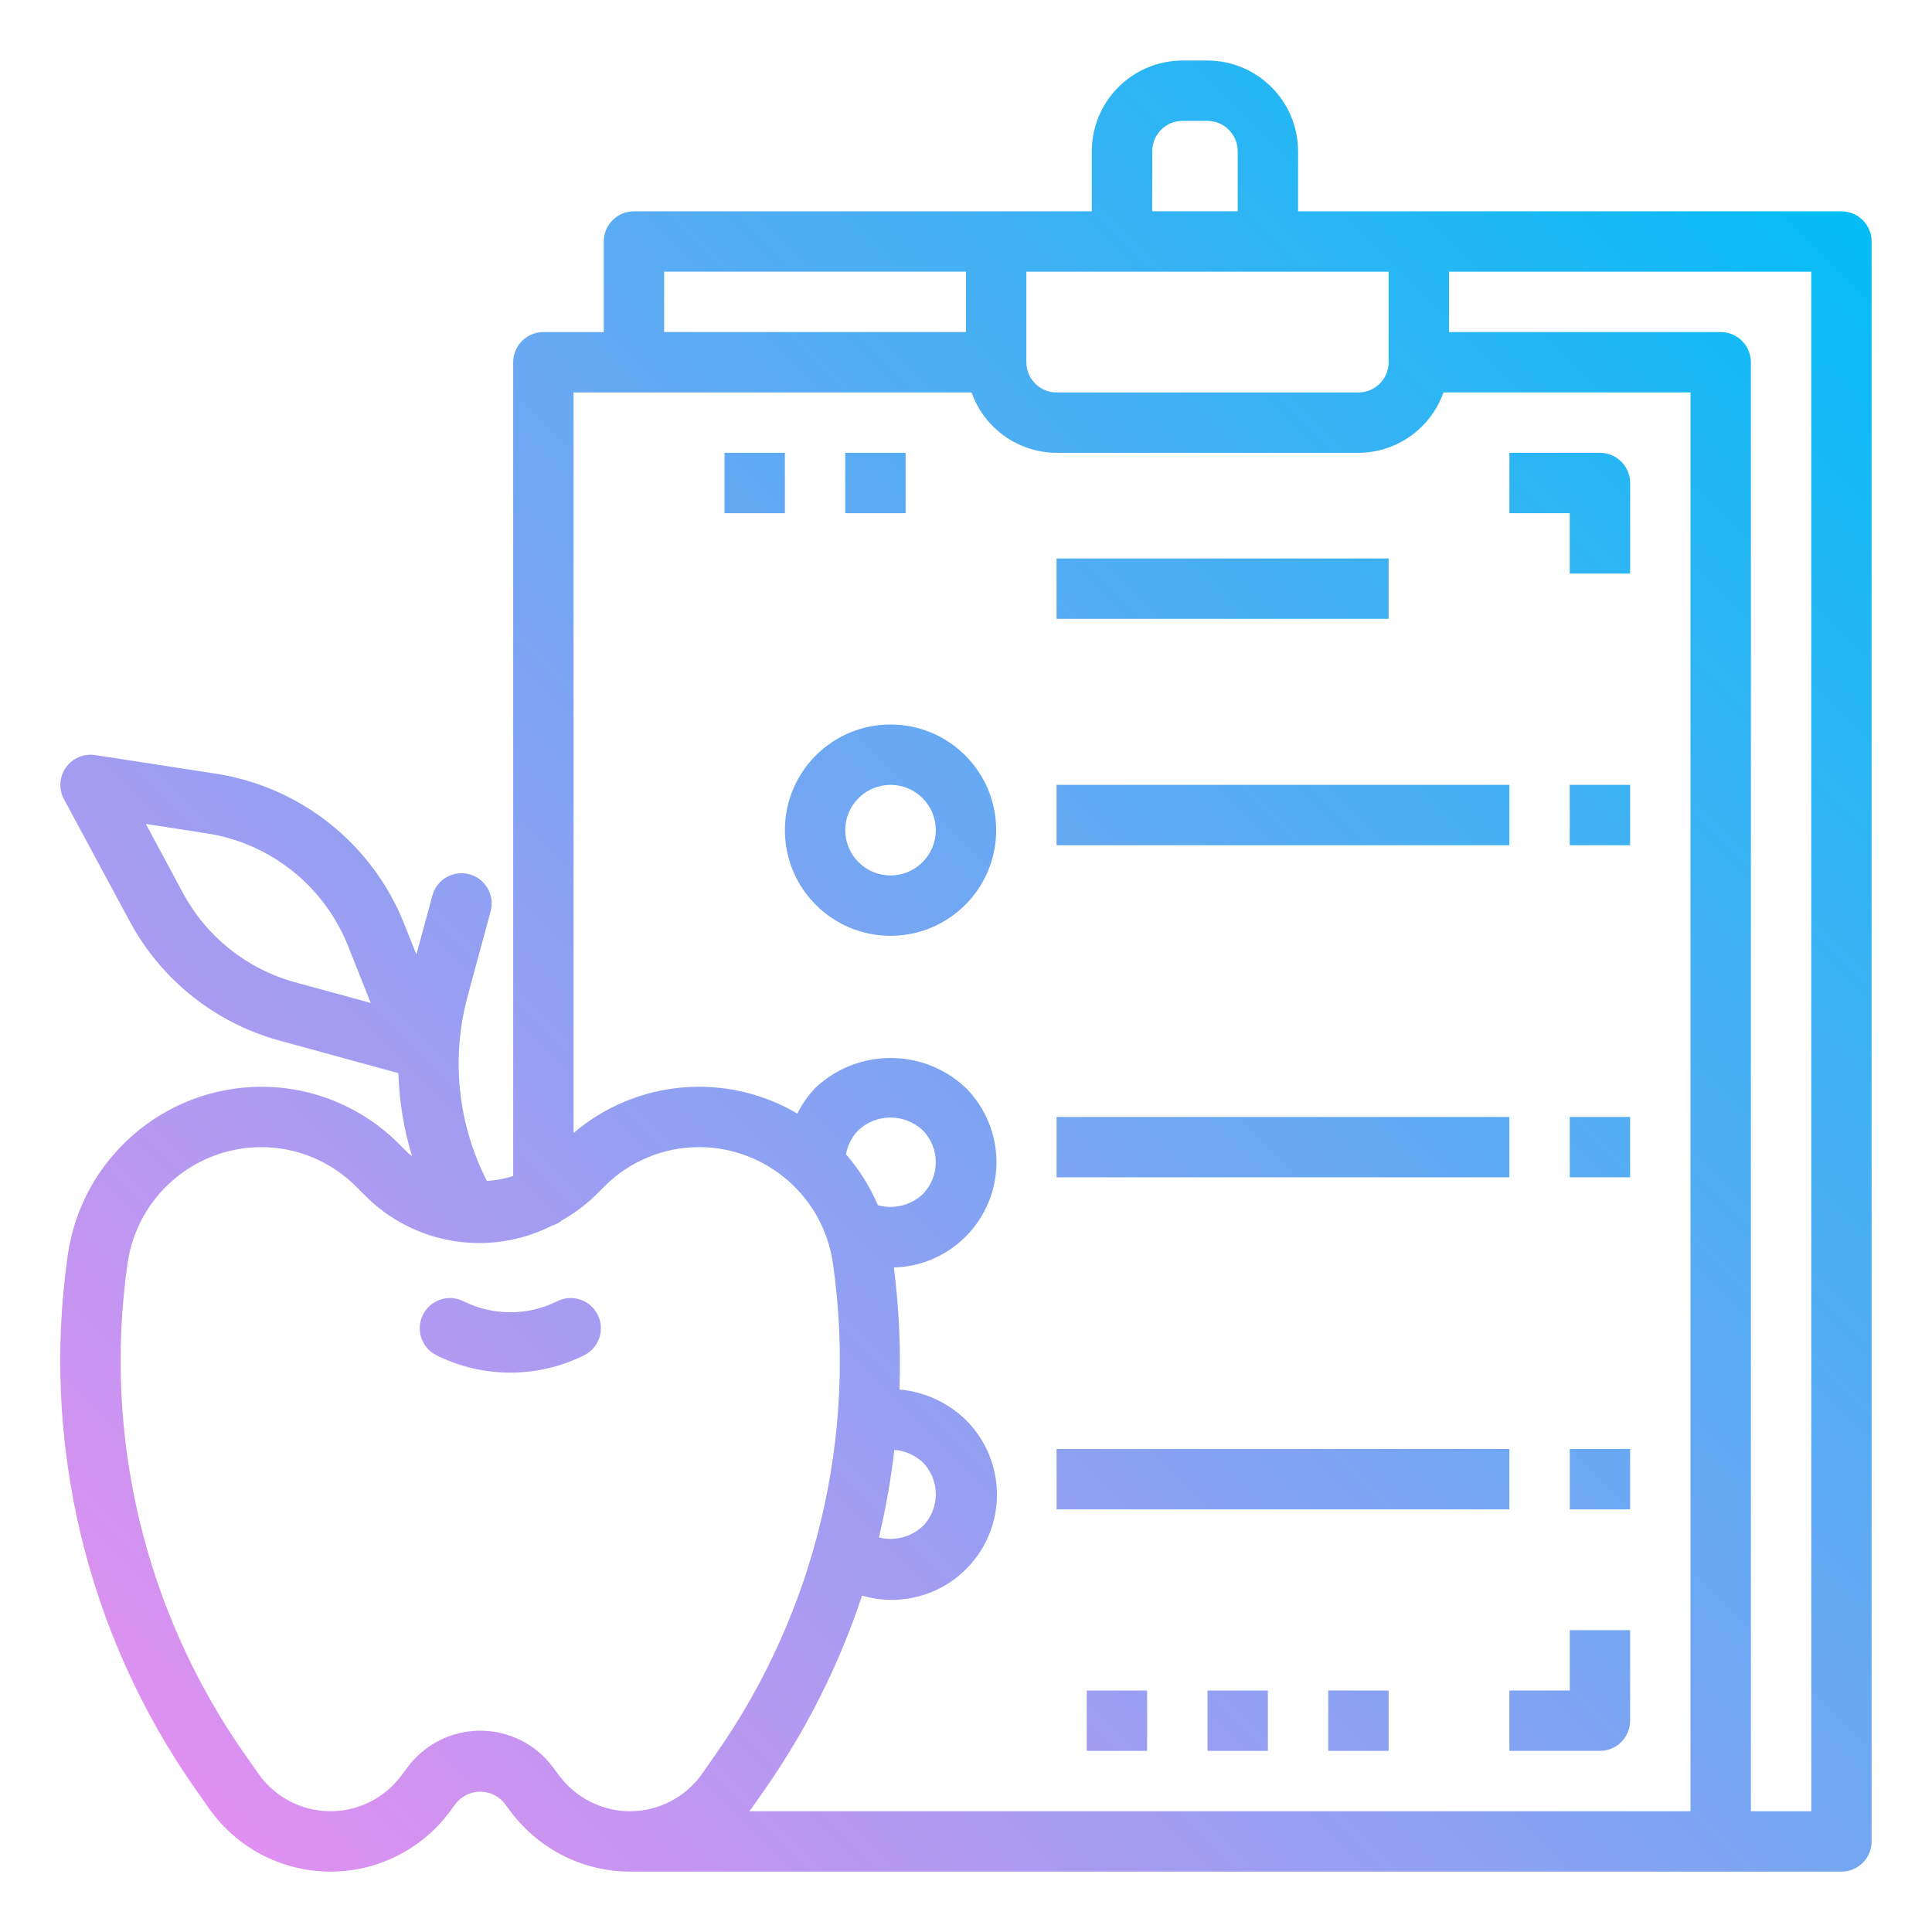 <svg xmlns="http://www.w3.org/2000/svg" x="0px" y="0px"
width="64" height="64"
viewBox="0 0 172 172"
style=" fill:#000000;"><defs><linearGradient x1="30.116" y1="172.79" x2="174.572" y2="28.334" gradientUnits="userSpaceOnUse" id="color-1_ZDbd0Ep4iFgf_gr1"><stop offset="0" stop-color="#e090f0"></stop><stop offset="1" stop-color="#05bdf5"></stop></linearGradient></defs><g fill="none" fill-rule="nonzero" stroke="none" stroke-width="1" stroke-linecap="butt" stroke-linejoin="miter" stroke-miterlimit="10" stroke-dasharray="" stroke-dashoffset="0" font-family="none" font-weight="none" font-size="none" text-anchor="none" style="mix-blend-mode: normal"><path d="M0,172v-172h172v172z" fill="none"></path><g fill="url(#color-1_ZDbd0Ep4iFgf_gr1)"><path d="M53.212,117.049c0.319,0.638 0.371,1.376 0.145,2.053c-0.226,0.676 -0.711,1.235 -1.349,1.554c-4.142,2.061 -9.011,2.061 -13.153,0c-1.328,-0.663 -1.867,-2.278 -1.204,-3.607c0.663,-1.328 2.278,-1.867 3.607,-1.204c2.629,1.309 5.719,1.309 8.347,0c0.638,-0.319 1.376,-0.371 2.053,-0.145c0.676,0.226 1.235,0.711 1.554,1.349zM166.625,21.5v142.438c0,1.484 -1.203,2.688 -2.688,2.688h-107.852c-4.158,-0.009 -8.072,-1.966 -10.575,-5.286l-0.605,-0.806c-0.526,-0.648 -1.316,-1.025 -2.15,-1.025c-0.834,0 -1.624,0.376 -2.15,1.025l-0.602,0.806c-2.543,3.389 -6.557,5.354 -10.794,5.283c-4.237,-0.071 -8.183,-2.168 -10.612,-5.64l-1.174,-1.672c-9.726,-13.853 -13.796,-30.897 -11.379,-47.649c1.257,-8.537 8.563,-14.873 17.192,-14.91c4.609,-0.013 9.032,1.819 12.282,5.087l0.771,0.771c0.121,0.118 0.269,0.202 0.39,0.314c-0.731,-2.397 -1.138,-4.881 -1.212,-7.385l-10.643,-2.916c-5.669,-1.566 -10.454,-5.377 -13.249,-10.551l-5.88,-10.922c-0.483,-0.898 -0.416,-1.991 0.172,-2.824c0.588,-0.832 1.597,-1.261 2.604,-1.105l10.79,1.664c7.516,1.179 13.858,6.226 16.692,13.287l1.118,2.806l1.443,-5.327c0.421,-1.39 1.87,-2.195 3.273,-1.816c1.402,0.379 2.25,1.803 1.914,3.216l-2.069,7.638c-1.491,5.505 -0.879,11.369 1.717,16.448c0.795,-0.048 1.58,-0.195 2.338,-0.438v-72.447c0,-1.484 1.203,-2.688 2.688,-2.688h5.375v-8.062c0,-1.484 1.203,-2.688 2.688,-2.688h40.761v-5.362c0.012,-4.448 3.615,-8.051 8.062,-8.062h2.215c4.457,-0.002 8.075,3.605 8.087,8.062v5.362h48.375c1.484,0 2.688,1.203 2.688,2.688zM102.574,18.812h7.614v-5.362c-0.009,-1.486 -1.215,-2.686 -2.701,-2.688h-2.215c-1.484,0 -2.688,1.203 -2.688,2.688zM91.375,24.188v8.062c0,1.484 1.203,2.688 2.688,2.688h26.875c1.484,0 2.688,-1.203 2.688,-2.688v-8.062zM59.125,29.562h26.875v-5.375h-26.875zM33.005,89.29l-2.042,-5.13c-2.13,-5.295 -6.886,-9.079 -12.524,-9.965l-5.453,-0.841l3.322,6.181c2.097,3.882 5.689,6.739 9.944,7.909zM56.085,161.25c2.559,-0.003 4.956,-1.251 6.426,-3.346l1.172,-1.677c8.943,-12.735 12.685,-28.404 10.462,-43.806c-0.869,-5.894 -5.913,-10.269 -11.871,-10.296c-3.182,-0.01 -6.236,1.255 -8.479,3.513l-0.774,0.771c-0.886,0.862 -1.88,1.605 -2.956,2.212c-0.272,0.228 -0.587,0.397 -0.927,0.497c-5.553,2.813 -12.287,1.719 -16.663,-2.709l-0.771,-0.771c-2.241,-2.254 -5.29,-3.518 -8.468,-3.513c-5.958,0.027 -11.002,4.402 -11.871,10.296c-2.222,15.402 1.521,31.071 10.462,43.806l1.174,1.672c1.441,2.061 3.783,3.305 6.297,3.347c2.514,0.042 4.896,-1.125 6.404,-3.137l0.605,-0.806c1.523,-2.03 3.912,-3.225 6.45,-3.225c2.538,0 4.927,1.195 6.45,3.225l0.602,0.806c1.485,1.971 3.807,3.133 6.275,3.142zM79.62,129.078c-0.302,2.623 -0.761,5.226 -1.376,7.794c1.38,0.354 2.846,-0.018 3.892,-0.986c1.568,-1.581 1.568,-4.13 0,-5.711c-0.691,-0.638 -1.578,-1.024 -2.515,-1.097zM82.135,106.326c1.568,-1.581 1.568,-4.13 0,-5.711c-1.61,-1.496 -4.101,-1.496 -5.711,0c-0.58,0.586 -0.967,1.337 -1.107,2.15c1.176,1.354 2.134,2.883 2.841,4.531c1.404,0.386 2.909,0.019 3.978,-0.97zM150.5,161.25v-126.312h-21.994c-1.135,3.21 -4.164,5.361 -7.568,5.375h-26.875c-3.404,-0.014 -6.433,-2.165 -7.568,-5.375h-35.432v65.93c5.593,-4.769 13.595,-5.463 19.925,-1.728c0.422,-0.857 0.975,-1.644 1.639,-2.33c3.75,-3.494 9.563,-3.494 13.314,0c2.664,2.646 3.493,6.625 2.109,10.114c-1.385,3.49 -4.717,5.817 -8.47,5.917c0.459,3.601 0.624,7.233 0.492,10.86c2.204,0.196 4.274,1.138 5.87,2.671c3.072,3.009 3.701,7.723 1.526,11.432c-2.175,3.709 -6.597,5.461 -10.722,4.249c-2.032,6.14 -4.948,11.952 -8.656,17.251v0l-1.169,1.677c-0.065,0.094 -0.14,0.172 -0.207,0.269zM161.25,24.188h-32.25v5.375h24.188c1.484,0 2.688,1.203 2.688,2.688v129h5.375zM88.688,73.906c0,5.195 -4.211,9.406 -9.406,9.406c-5.195,0 -9.406,-4.211 -9.406,-9.406c0,-5.195 4.211,-9.406 9.406,-9.406c5.195,0 9.406,4.211 9.406,9.406zM83.312,73.906c0,-2.226 -1.805,-4.031 -4.031,-4.031c-2.226,0 -4.031,1.805 -4.031,4.031c0,2.226 1.805,4.031 4.031,4.031c2.226,0 4.031,-1.805 4.031,-4.031zM123.625,49.719h-29.562v5.375h29.562zM134.375,69.875h-40.312v5.375h40.312zM139.75,75.25h5.375v-5.375h-5.375zM134.375,99.438h-40.312v5.375h40.312zM139.75,104.812h5.375v-5.375h-5.375zM134.375,129h-40.312v5.375h40.312zM139.75,134.375h5.375v-5.375h-5.375zM96.75,155.875h5.375v-5.375h-5.375zM107.5,155.875h5.375v-5.375h-5.375zM118.25,155.875h5.375v-5.375h-5.375zM142.438,40.312h-8.062v5.375h5.375v5.375h5.375v-8.062c0,-1.484 -1.203,-2.688 -2.688,-2.688zM80.625,40.312h-5.375v5.375h5.375zM69.875,40.312h-5.375v5.375h5.375zM139.75,150.5h-5.375v5.375h8.062c1.484,0 2.688,-1.203 2.688,-2.688v-8.062h-5.375z"></path></g></g></svg>
